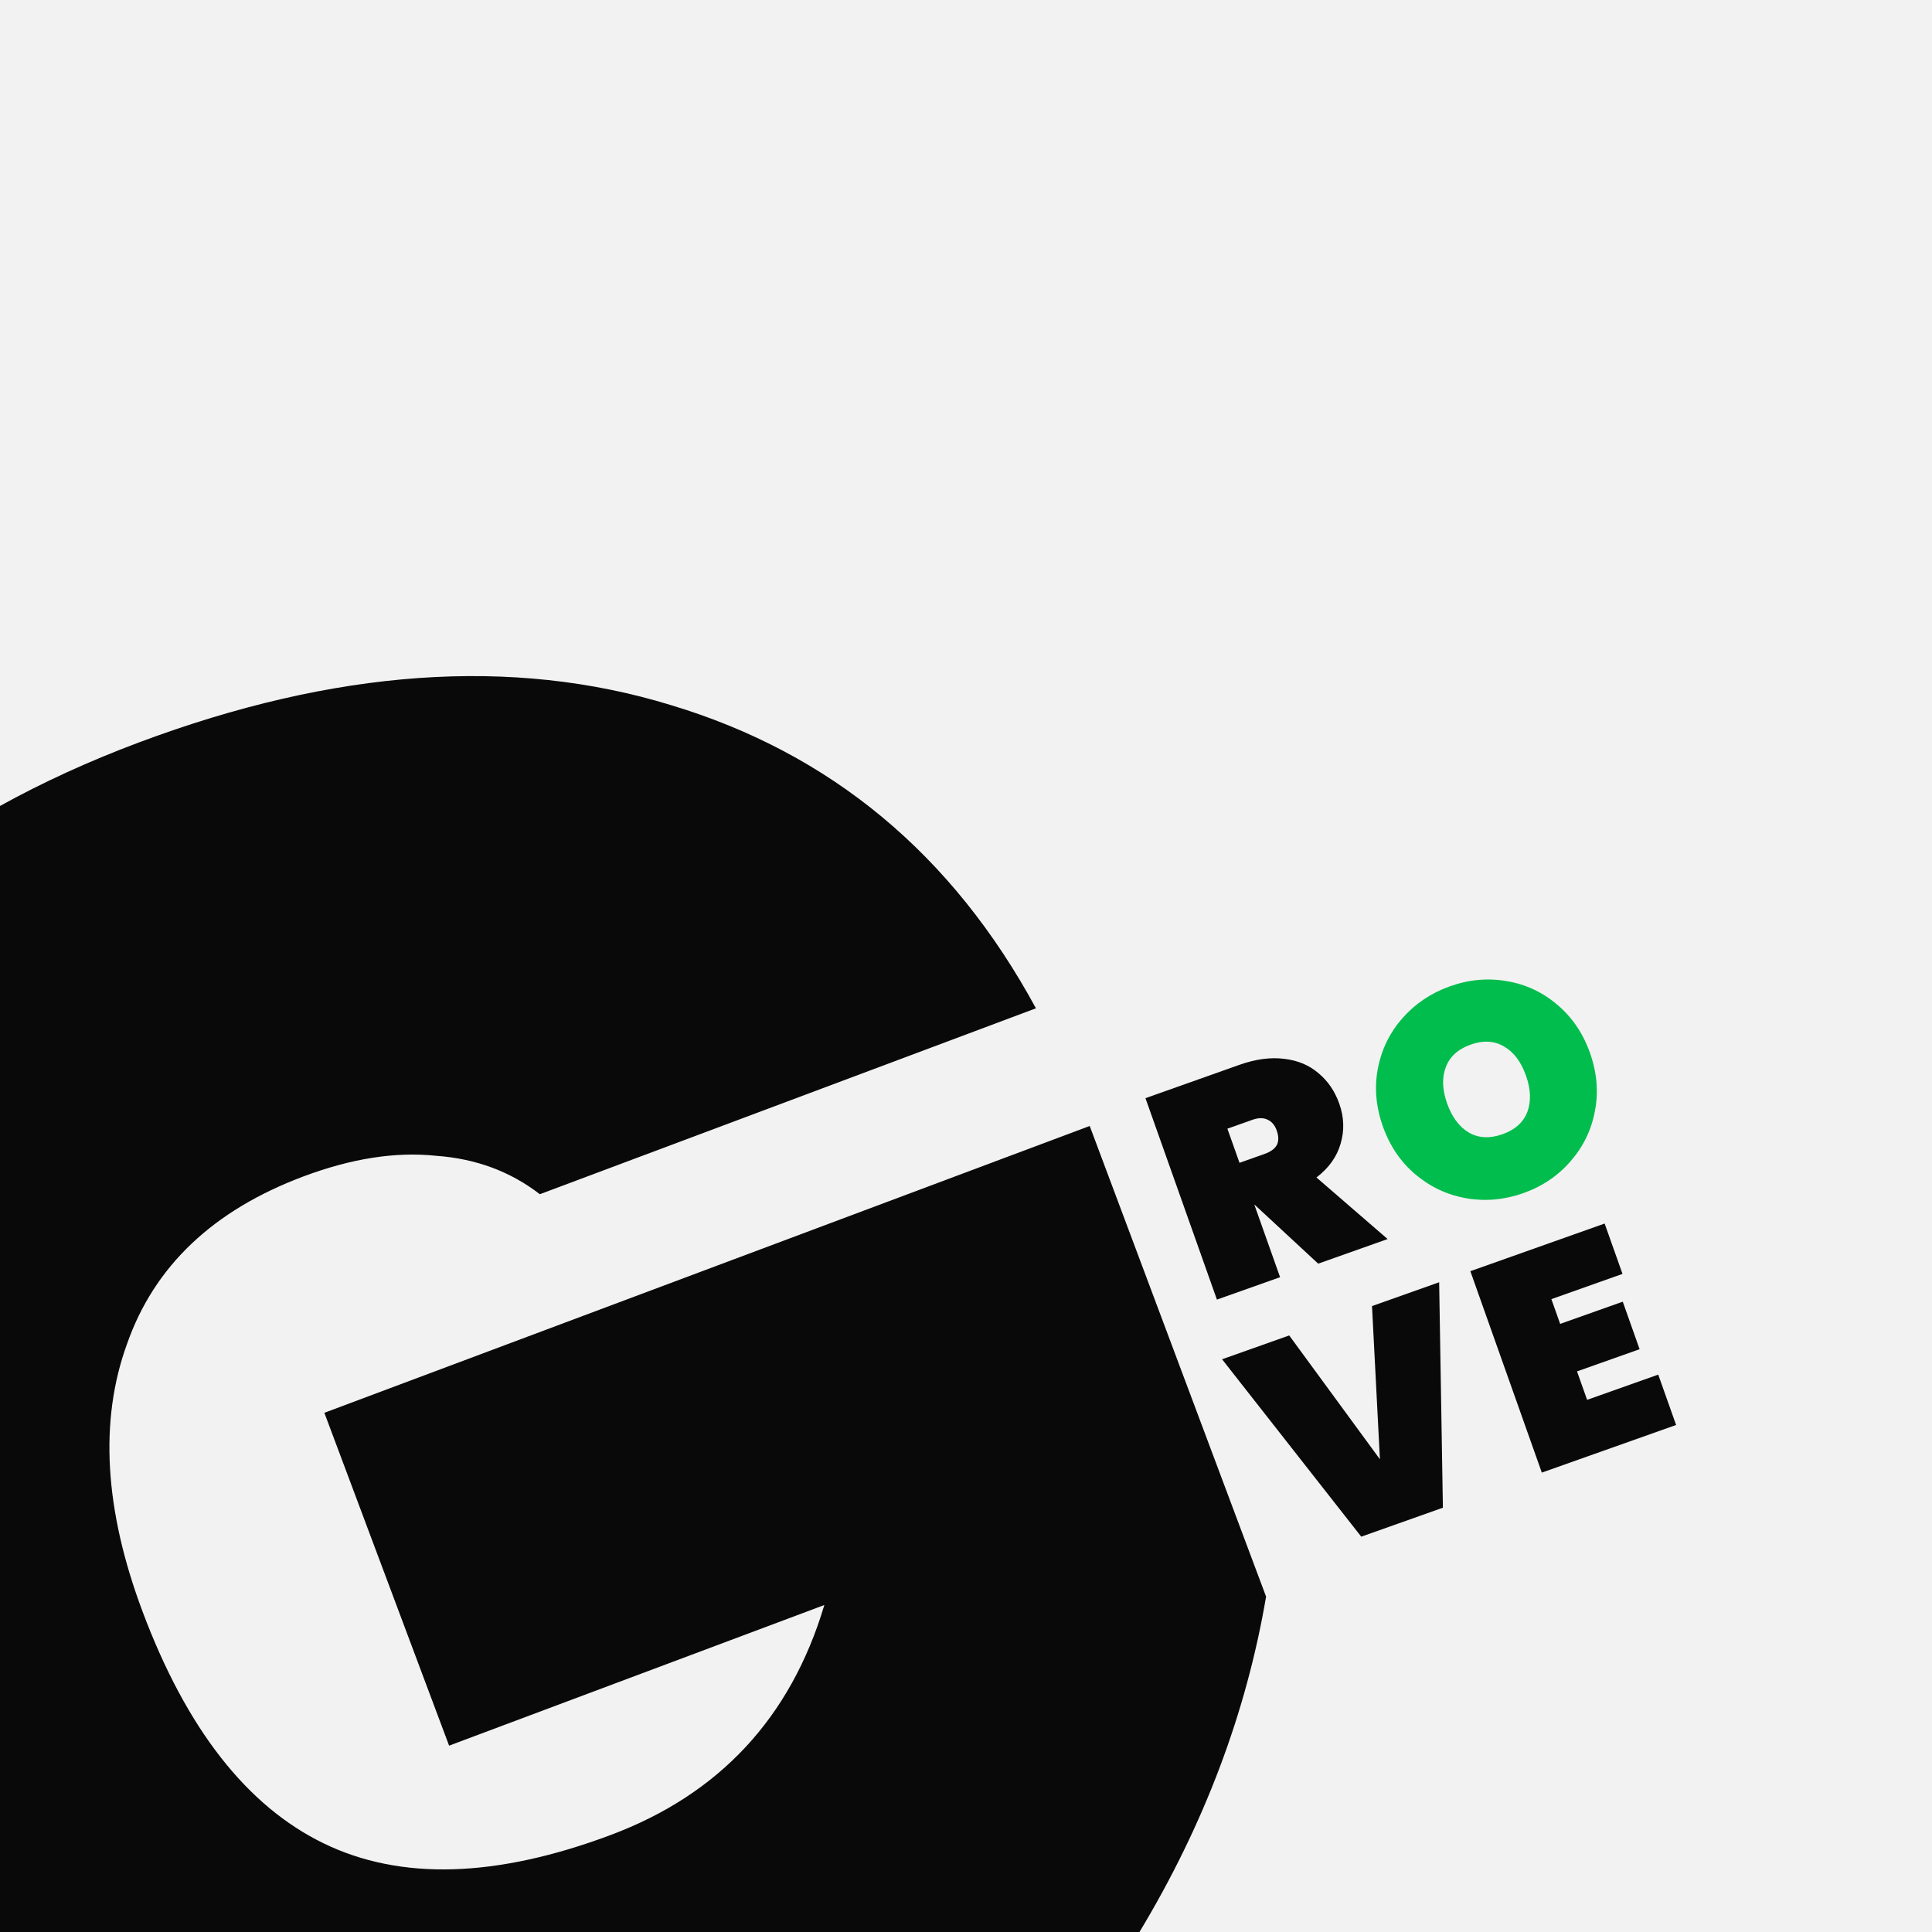 <svg width="512" height="512" viewBox="0 0 512 512" fill="none" xmlns="http://www.w3.org/2000/svg">
<rect width="512" height="512" fill="#090909"/>
<path d="M512 512H301.975C319.088 483.592 330.272 453.966 335.526 423.122L288.782 298.394L85.958 374.406L119.016 462.614L218.461 425.346C209.56 455.166 190.689 475.48 161.848 486.289C131.508 497.659 106.157 498.403 85.794 488.521C65.431 478.638 49.423 458.153 37.773 427.064C27.666 400.096 26.289 376.477 33.644 356.207C40.858 335.562 56.451 320.749 80.423 311.765C93.158 306.992 104.862 305.168 115.536 306.294C126.07 307.045 135.245 310.441 143.062 316.481L274.532 267.211C252.396 226.383 220.146 199.597 177.779 186.854C135.788 173.972 88.76 177.286 36.696 196.798C23.591 201.709 11.359 207.306 0 213.588V0H512V512Z" fill="#F2F2F2"/>
<path d="M349.338 334.884L332.516 319.291L332.441 319.318L339.235 338.469L322.497 344.407L303.559 291.027L328.439 282.2C332.762 280.666 336.733 280.134 340.352 280.605C343.953 281.025 346.98 282.3 349.433 284.429C351.918 286.489 353.75 289.179 354.927 292.496C356.193 296.065 356.311 299.588 355.281 303.066C354.302 306.526 352.166 309.519 348.874 312.045L367.734 328.358L349.338 334.884ZM328.482 308.159L335.117 305.806C336.725 305.235 337.807 304.455 338.361 303.466C338.898 302.427 338.89 301.128 338.337 299.57C337.838 298.163 337.018 297.208 335.878 296.707C334.789 296.188 333.465 296.205 331.907 296.758L325.272 299.112L328.482 308.159ZM381.39 339.811L382.383 399.557L360.745 407.234L323.863 360.22L341.656 353.907L365.69 386.72L363.596 346.124L381.39 339.811ZM411.133 344.284L413.46 350.843L430.047 344.959L434.514 357.55L417.927 363.434L420.601 370.974L439.45 364.287L444.185 377.632L408.598 390.257L389.66 336.877L425.247 324.252L429.981 337.597L411.133 344.284Z" fill="#090909"/>
<path d="M403.729 316.182C398.702 317.965 393.659 318.425 388.599 317.56C383.589 316.678 379.112 314.588 375.169 311.289C371.226 307.991 368.327 303.729 366.473 298.501C364.618 293.274 364.182 288.137 365.165 283.091C366.148 278.046 368.315 273.627 371.667 269.835C375.051 265.974 379.256 263.153 384.282 261.369C389.309 259.586 394.327 259.136 399.337 260.018C404.329 260.85 408.772 262.924 412.664 266.24C416.607 269.538 419.506 273.801 421.361 279.028C423.215 284.256 423.651 289.392 422.668 294.438C421.736 299.466 419.577 303.91 416.193 307.77C412.86 311.613 408.705 314.417 403.729 316.182ZM398.192 300.575C401.509 299.398 403.698 297.433 404.759 294.68C405.801 291.877 405.681 288.666 404.397 285.047C403.095 281.377 401.165 278.808 398.606 277.339C396.03 275.82 393.083 275.648 389.766 276.825C386.398 278.02 384.193 280.019 383.15 282.823C382.09 285.576 382.21 288.787 383.512 292.456C384.796 296.075 386.726 298.644 389.302 300.164C391.861 301.633 394.824 301.77 398.192 300.575Z" fill="#01BD4D"/>
</svg>
